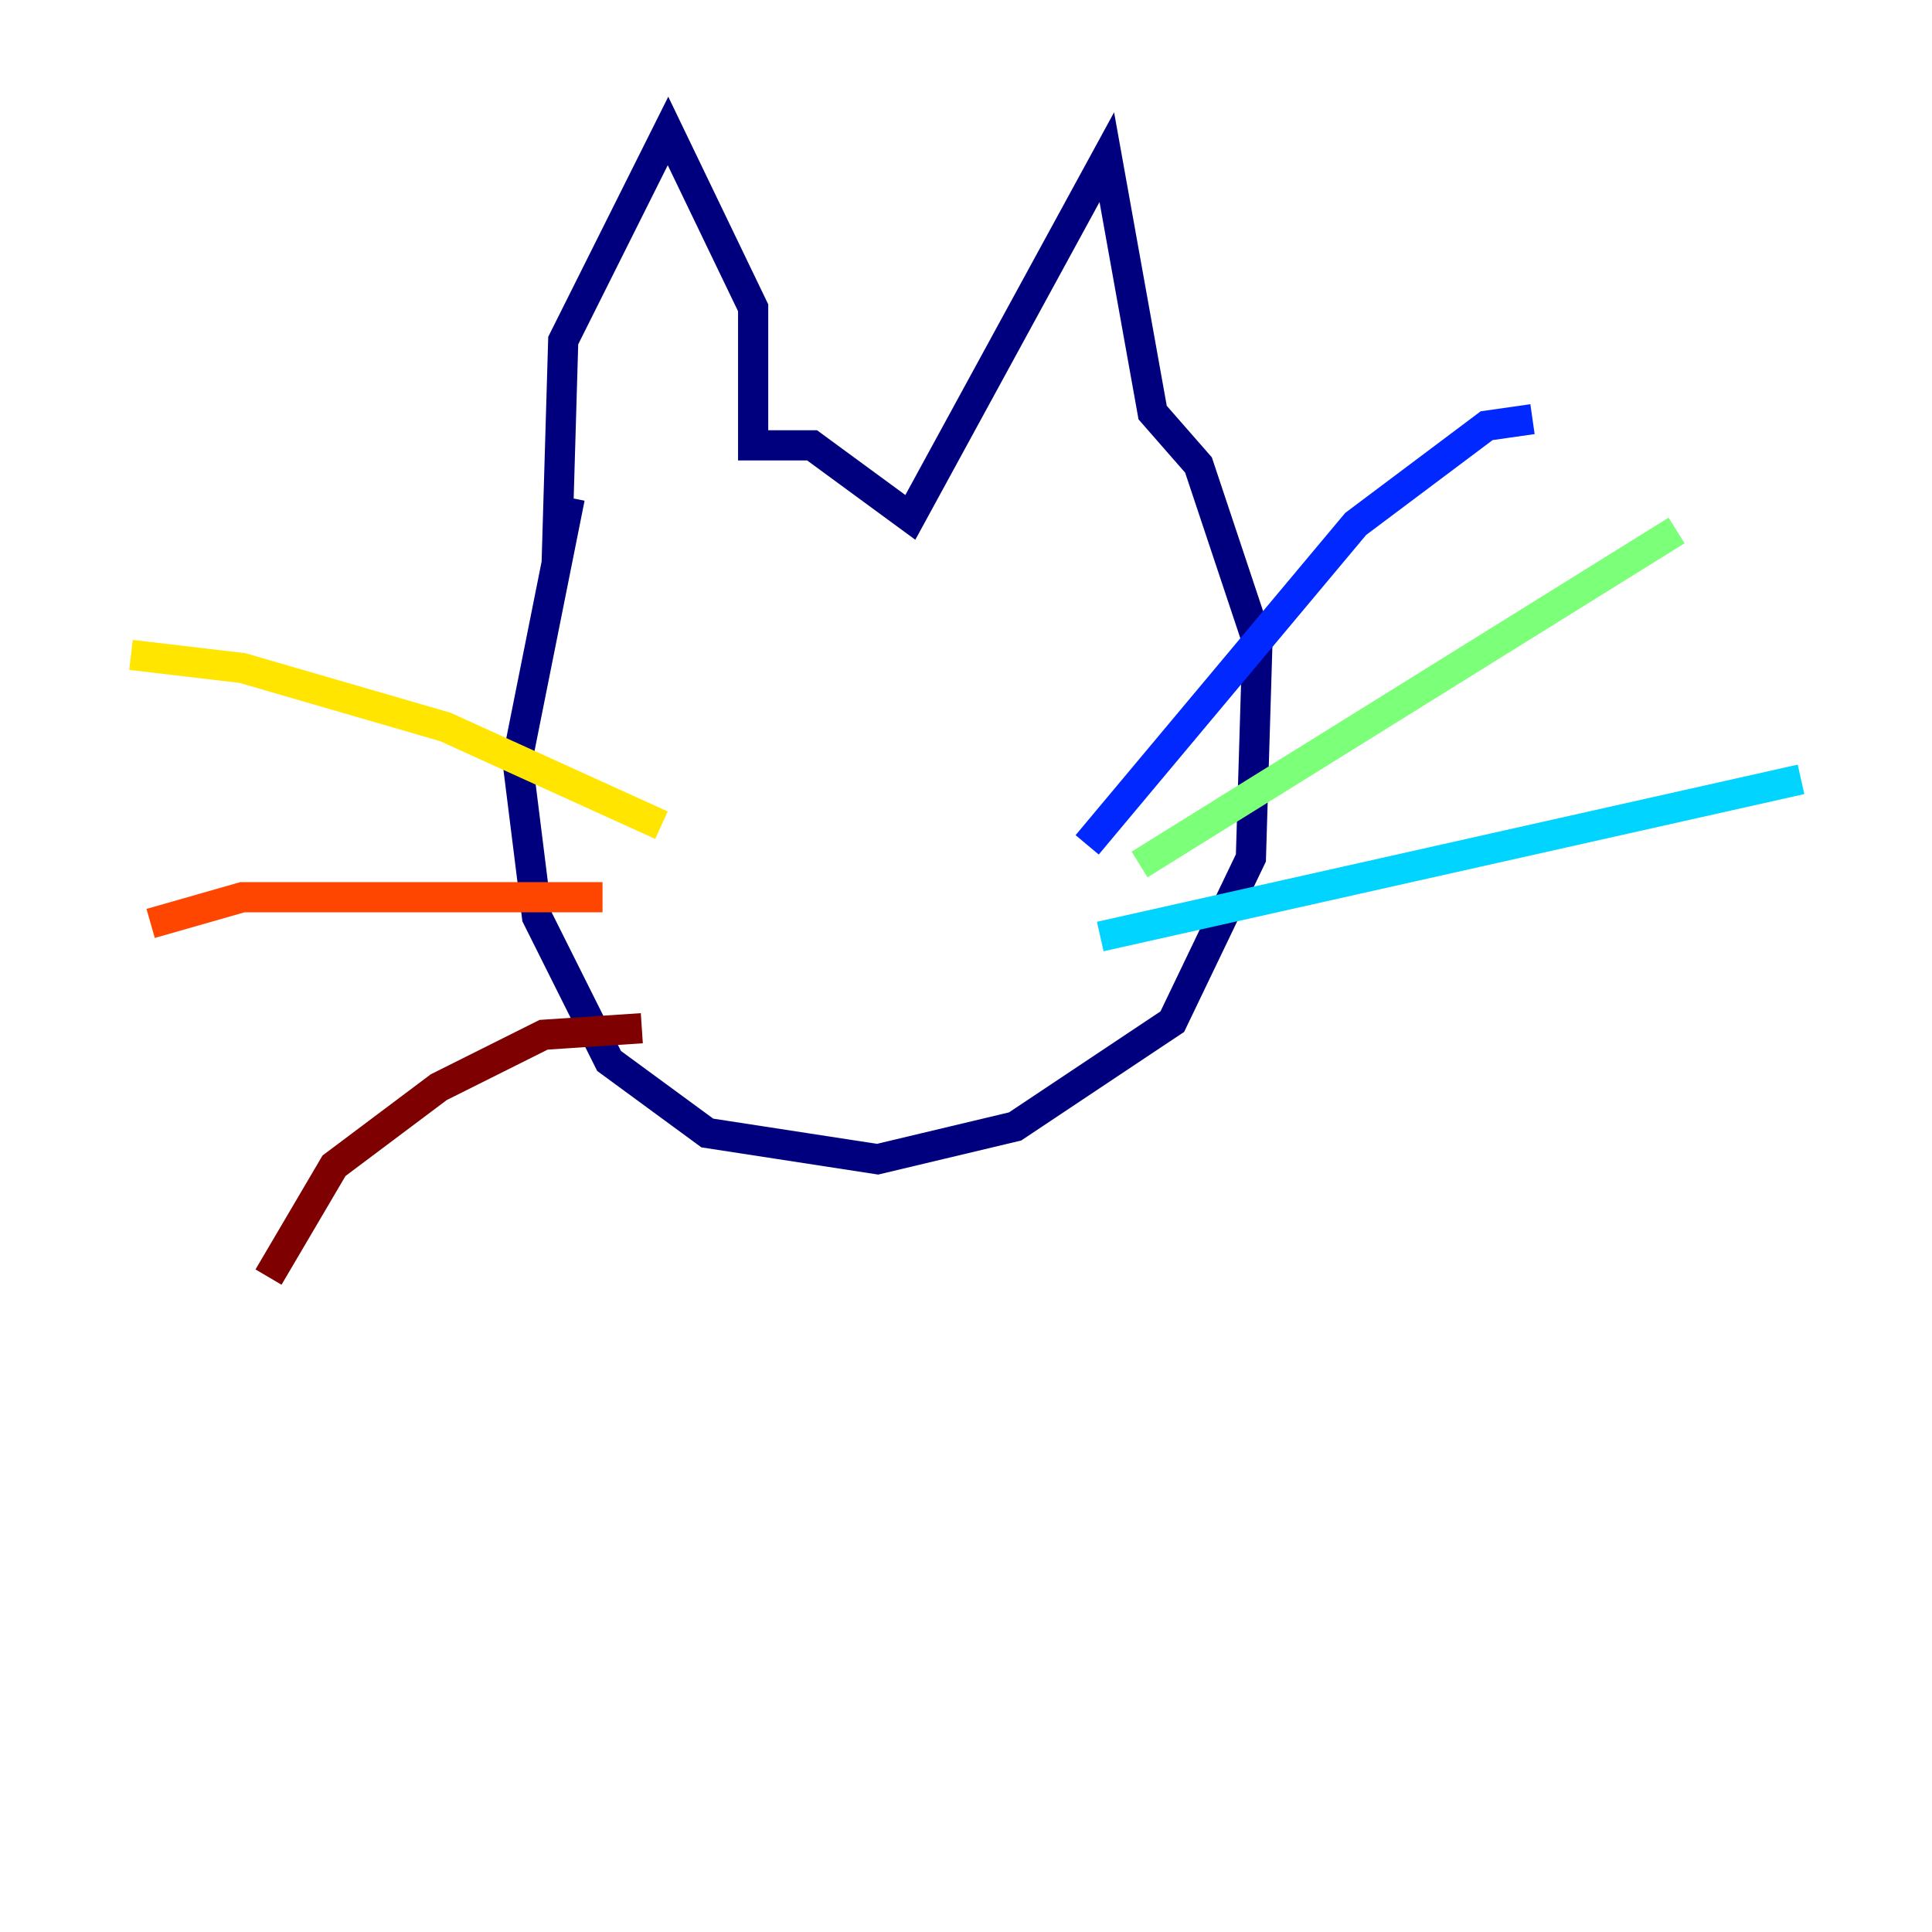 <?xml version="1.0" encoding="utf-8" ?>
<svg baseProfile="tiny" height="128" version="1.2" viewBox="0,0,128,128" width="128" xmlns="http://www.w3.org/2000/svg" xmlns:ev="http://www.w3.org/2001/xml-events" xmlns:xlink="http://www.w3.org/1999/xlink"><defs /><polyline fill="none" points="37.749,32.976 34.278,50.332 35.58,60.746 40.352,70.291 46.861,75.064 58.142,76.8 67.254,74.63 77.668,67.688 82.875,56.841 83.308,42.522 79.403,30.807 76.366,27.336 73.329,10.414 60.312,34.278 53.803,29.505 49.898,29.505 49.898,20.393 44.258,8.678 37.315,22.563 36.881,37.315" stroke="#00007f" stroke-width="2" /><polyline fill="none" points="72.027,55.973 89.817,34.712 98.495,28.203 101.532,27.77" stroke="#0028ff" stroke-width="2" /><polyline fill="none" points="72.895,62.047 119.322,51.634" stroke="#00d4ff" stroke-width="2" /><polyline fill="none" points="75.498,57.275 111.078,35.146" stroke="#7cff79" stroke-width="2" /><polyline fill="none" points="43.824,54.671 29.505,48.163 16.054,44.258 8.678,43.39" stroke="#ffe500" stroke-width="2" /><polyline fill="none" points="39.919,59.444 16.054,59.444 9.98,61.18" stroke="#ff4600" stroke-width="2" /><polyline fill="none" points="42.522,68.122 36.014,68.556 29.071,72.027 22.129,77.234 17.79,84.61" stroke="#7f0000" stroke-width="2" /></svg>